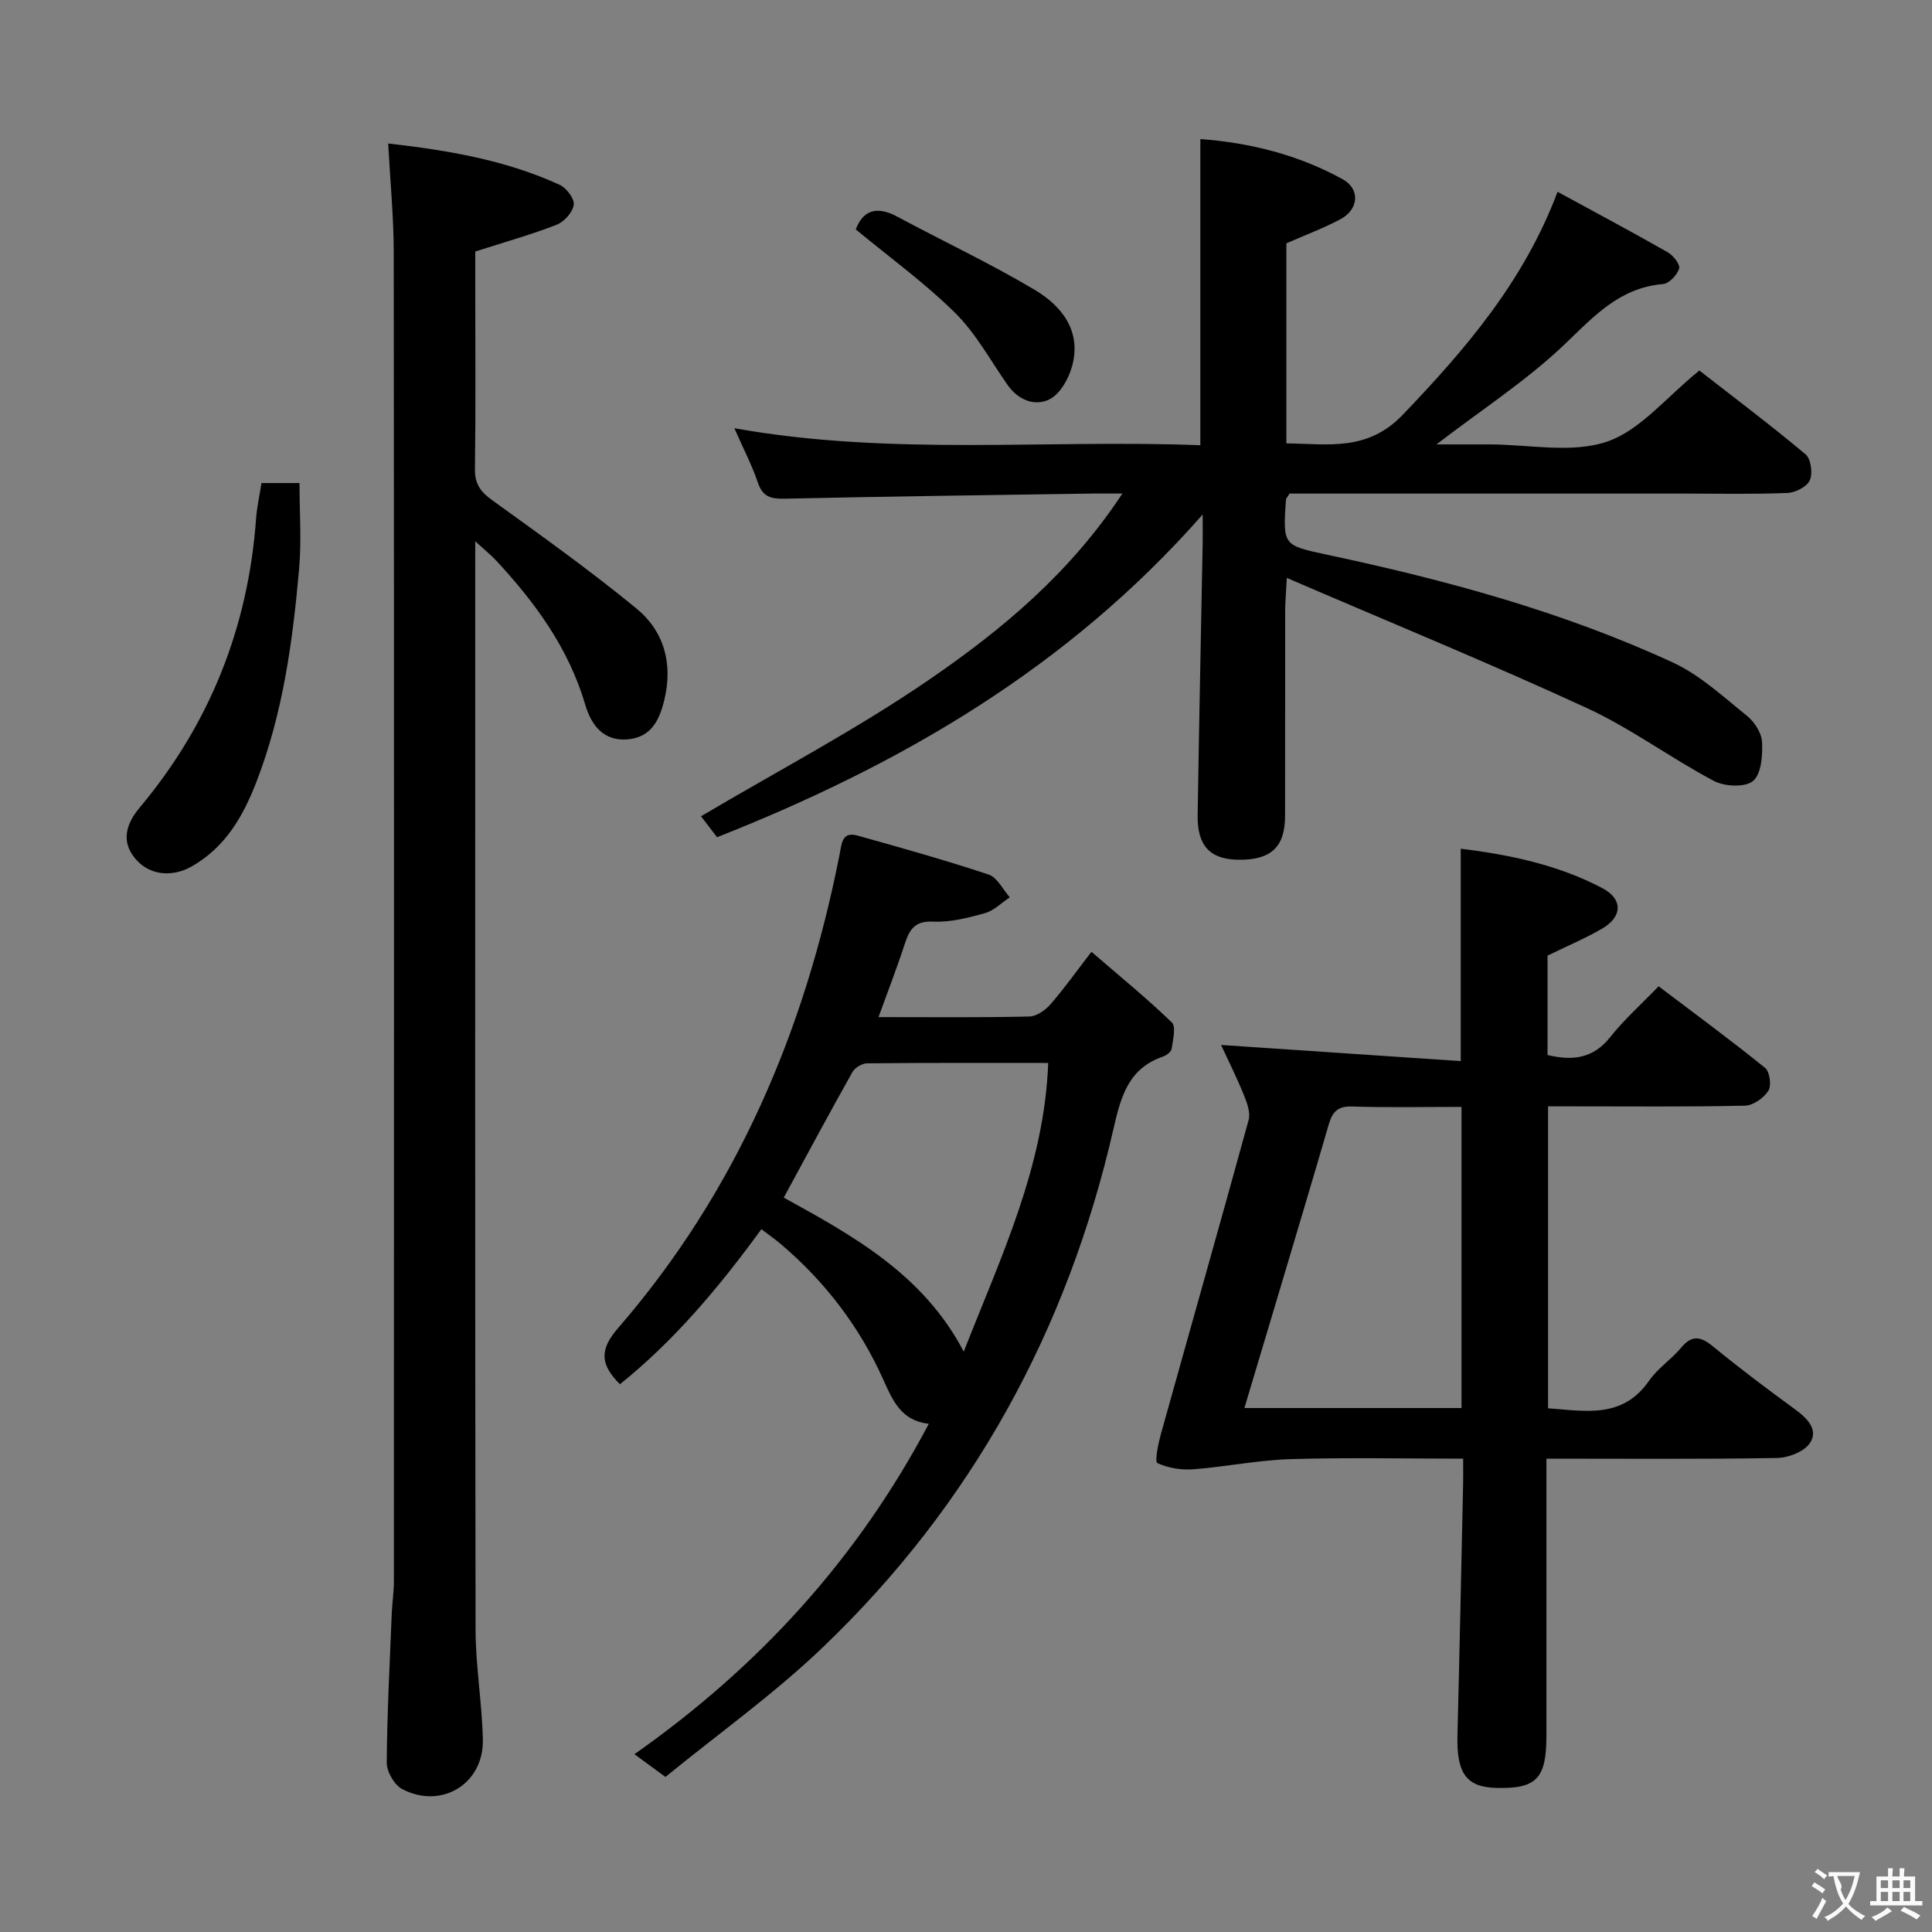 <svg enable-background="new 0 0 400 400" viewBox="0 0 400 400" xmlns="http://www.w3.org/2000/svg"><rect x="0" y="0" width="400" height="400" fill="#808080" stroke="none"/><g fill="#010000"><path d="m148.46 173.34c-1.39-1.82-2.49-3.26-3.32-4.34 15.92-9.43 32.26-18 47.36-28.37 14.96-10.27 29.05-21.99 39.88-38.45-2.76 0-4.36-.02-5.97 0-21.3.33-42.61.59-63.91 1.07-2.88.06-4.58-.35-5.59-3.33-1.21-3.59-2.99-6.99-4.87-11.26 32.45 5.8 64.47 2.28 96.48 3.52 0-21.33 0-42.06 0-63.39 10.27.76 20.27 3.25 29.48 8.33 3.66 2.02 3.31 6.24-.45 8.25-3.47 1.86-7.2 3.24-11.22 5.01v41.42c8.54.08 16.75 1.76 24.11-5.94 12.97-13.56 25.02-27.52 32.04-46.15 7.81 4.25 15.38 8.29 22.84 12.54 1.13.64 2.59 2.55 2.33 3.36-.43 1.33-2.08 3.09-3.33 3.2-9 .75-14.3 6.67-20.37 12.47-7.88 7.52-17.19 13.54-26.55 20.73h7.44 3.5c8.16 0 16.97 1.91 24.31-.55 6.95-2.34 12.36-9.26 19.19-14.75 6.95 5.42 14.62 11.19 21.97 17.34 1.12.93 1.54 3.93.9 5.37-.59 1.34-2.98 2.58-4.63 2.64-7.15.29-14.32.13-21.49.13-25.49 0-50.98 0-76.48 0-1.8 0-3.59 0-5.13 0-.43.74-.72 1-.74 1.28-.64 9.45-.63 9.43 8.58 11.39 24.55 5.23 48.72 11.77 71.56 22.32 5.6 2.59 10.38 7.06 15.27 10.99 1.56 1.25 3.06 3.53 3.16 5.42.14 2.77-.13 6.64-1.86 8.1-1.62 1.37-5.89 1.17-8.1 0-8.95-4.74-17.2-10.9-26.36-15.12-20.15-9.29-40.7-17.71-62.07-26.92-.17 3.35-.34 5.07-.34 6.79-.02 14.16.01 28.32-.02 42.49-.01 6.47-2.93 9.16-9.68 9.07-5.83-.08-8.52-2.87-8.42-9.22.29-18.8.69-37.61 1.04-56.41.03-1.6 0-3.2 0-5.85-27.89 31.72-62.32 51.72-100.54 66.82z"/><path d="m302.93 302c-12.29 0-24.08-.26-35.85.1-6.7.21-13.36 1.6-20.07 2.1-2.46.18-5.19-.26-7.39-1.29-.57-.27.15-3.89.69-5.85 6.05-21.72 12.23-43.41 18.2-65.16.42-1.53-.31-3.56-.97-5.17-1.49-3.66-3.26-7.2-4.73-10.38 16.57 1.12 33.02 2.22 49.62 3.34 0-15.32 0-29.37 0-43.97 10.16 1.24 20.15 3.34 29.3 8.15 4.33 2.27 4.18 5.94-.01 8.38-3.55 2.07-7.38 3.67-11.32 5.6v20.58c5.19 1.24 9.44.75 12.97-3.7 2.88-3.63 6.39-6.76 10.03-10.53 7.63 5.78 14.98 11.18 22.05 16.9.96.78 1.35 3.68.67 4.74-.96 1.49-3.15 3.04-4.85 3.08-11.82.26-23.66.14-35.49.14-1.64 0-3.28 0-5.27 0v62.51c7.66.54 15.4 2.25 20.92-5.71 1.77-2.56 4.58-4.38 6.6-6.8 2.24-2.69 4.02-2.43 6.6-.32 5.52 4.54 11.26 8.84 17.03 13.06 2.5 1.83 4.85 4.17 3.11 6.9-1.15 1.82-4.47 3.12-6.84 3.16-15.65.27-31.31.14-47.76.14v5.49c0 17.33.01 34.66 0 51.98-.01 8.78-2.09 10.91-10.35 10.7-6.24-.16-8.27-3.02-8.07-10.91.44-17.3.79-34.6 1.17-51.91.04-1.62.01-3.24.01-5.35zm-45.29-10.48h44.95c0-20.97 0-41.52 0-62.35-7.8 0-15.26.16-22.72-.08-2.99-.1-4.04 1.21-4.77 3.73-3.28 11.29-6.67 22.56-10.02 33.83-2.45 8.21-4.92 16.43-7.44 24.87z"/><path d="m80.37 29.71c12.28 1.4 24.29 3.4 35.53 8.57 1.39.64 3.06 2.87 2.89 4.12-.22 1.55-1.97 3.51-3.52 4.12-5.22 2.04-10.65 3.56-16.87 5.55v8.58c0 12.16.1 24.33-.07 36.49-.04 3.06 1.16 4.68 3.56 6.41 10.09 7.28 20.23 14.52 29.84 22.4 5.79 4.74 7.63 11.48 5.8 19.01-1.01 4.17-2.74 7.67-7.5 8.11-5.12.47-7.63-2.98-8.87-7.2-3.44-11.68-10.36-21.13-18.48-29.86-1-1.07-2.15-1.99-4.29-3.94v6.29c0 72.99-.05 145.98.07 218.97.01 7.62 1.34 15.23 1.51 22.86.2 9.13-8.58 14.49-16.72 10.21-1.62-.85-3.19-3.6-3.18-5.47.07-10.31.63-20.62 1.04-30.92.09-2.15.43-4.3.44-6.46.02-91.65.05-183.31-.03-274.96.01-7.41-.72-14.84-1.15-22.88z"/><path d="m181.89 210.58c10.93 0 21.08.11 31.22-.12 1.51-.03 3.33-1.32 4.4-2.55 2.82-3.24 5.31-6.76 8.46-10.85 5.78 4.99 11.43 9.59 16.65 14.63.91.88.22 3.62-.05 5.45-.09.63-1.08 1.37-1.81 1.62-7.07 2.45-8.67 8.15-10.19 14.8-9.51 41.74-29.31 77.96-60.32 107.6-10.05 9.61-21.48 17.76-32.48 26.74-2.42-1.77-4.11-3.02-6.42-4.71 25.66-18.05 46.12-40.35 60.95-68.41-5.71-.61-7.49-4.84-9.4-9.09-4.91-10.96-12.04-20.29-21.18-28.07-1.24-1.05-2.58-1.98-4.08-3.13-8.75 11.99-17.97 23.02-29.29 32.1-4.1-4.08-4.25-7.16-.42-11.58 24.55-28.34 38.73-61.65 45.91-98.17.43-2.21.49-4.74 3.7-3.84 9.09 2.54 18.19 5.09 27.15 8.07 1.78.59 2.94 3.09 4.38 4.71-1.71 1.13-3.28 2.76-5.16 3.28-3.49.98-7.18 1.92-10.74 1.75-4.08-.2-5 1.99-5.99 5.03-1.52 4.68-3.32 9.28-5.29 14.74zm17.64 69.26c7.72-19.68 16.68-38.26 17.49-59.77-12.9 0-25.19-.05-37.48.08-1.05.01-2.55.9-3.06 1.82-4.79 8.52-9.4 17.13-14.21 25.98 14.46 7.96 28.92 15.94 37.26 31.89z"/><path d="m54.14 100.01h7.87c0 5.93.43 11.87-.08 17.73-1.32 15.03-3.35 29.95-8.85 44.17-2.75 7.1-6.38 13.42-13.27 17.41-3.87 2.24-8.38 2.02-11.33-1.03-3.1-3.21-3.06-6.91.41-11.05 14.54-17.35 22.49-37.33 24.13-59.87.16-2.31.68-4.59 1.12-7.36z"/><path d="m177.18 47.5c1.45-3.86 4.22-4.98 8.54-2.67 9.48 5.09 19.26 9.68 28.49 15.17 5.62 3.34 9.74 8.53 7.76 15.8-.7 2.59-2.48 5.77-4.67 6.87-3.04 1.52-6.48.18-8.69-2.97-3.53-5.03-6.53-10.63-10.83-14.89-6.29-6.22-13.55-11.48-20.6-17.31z"/></g><path d="m377.9 391.2c-.2.3-.4.5-.6.8-.7-.6-1.4-1-2.2-1.5.2-.3.4-.5.5-.8.6.4 1.4.8 2.3 1.5zm-1.8 6.1c-.2-.2-.5-.4-.9-.6.4-.6.8-1.2 1.2-1.9s.7-1.3.9-1.9c.3.3.5.5.8.7-.7 1.3-1.4 2.6-2 3.7zm2.2-9c-.3.3-.5.5-.6.8-.6-.6-1.3-1.1-2-1.5.3-.3.5-.5.6-.7.6.5 1.3.9 2 1.4zm.3.2v-.9h2 4.5c-.3 1.3-.6 2.5-1 3.6s-.9 2.1-1.4 3c.4.5 1 1 1.6 1.4s1.2.8 1.9 1.1c-.3.2-.5.4-.8.8-.4-.3-1-.7-1.6-1.2s-1.2-1.1-1.6-1.6c-.5.6-1.1 1.1-1.7 1.6s-1.4.9-2.1 1.4c-.1-.3-.3-.5-.7-.8.6-.2 1.2-.5 1.9-1s1.4-1.1 2-1.8c-.5-.8-.9-1.6-1.2-2.5s-.6-2-.8-3.2c-.4.1-.7.1-1 .1zm2.5 2.7c.3 1 .7 1.7 1 2.2.3-.5.6-1.1 1-2s.6-1.9.9-3h-3.2-.4c.1.9 1.3 1.8.7 2.8z" fill="#fbfafa"/><path d="m396.5 388.5v1.5 3.6h1.5v.9c-.4 0-1 0-1.7 0h-7.9c-.5 0-.9 0-1.2 0v-.9h1.3v-3.5c0-.7 0-1.2 0-1.6h2.4c0-.8 0-1.4 0-1.7h1c0 .3-.1.8-.1 1.7h1.5c0-.8 0-1.4 0-1.7h1c0 .3-.1.9-.1 1.7zm-8.2 9.2c-.2-.3-.5-.5-.8-.8.8-.3 1.4-.6 1.9-.9s1-.7 1.4-1.1c.3.3.6.5.9.8-1.6 1-2.8 1.6-3.4 2zm2.6-6.8v-1.6h-1.5v1.6zm0 2.7v-1.9h-1.5v1.9zm2.4-2.7v-1.6h-1.5v1.6zm0 2.7v-1.9h-1.5v1.9zm.2 2 .7-.8c.4.2.9.5 1.6.8s1.3.7 1.8 1c-.3.3-.5.5-.8.8-.4-.3-1.5-1-3.3-1.8zm2-4.7v-1.6h-1.4v1.6zm0 2.7v-1.9h-1.4v1.9z" fill="#fbfafa"/></svg>